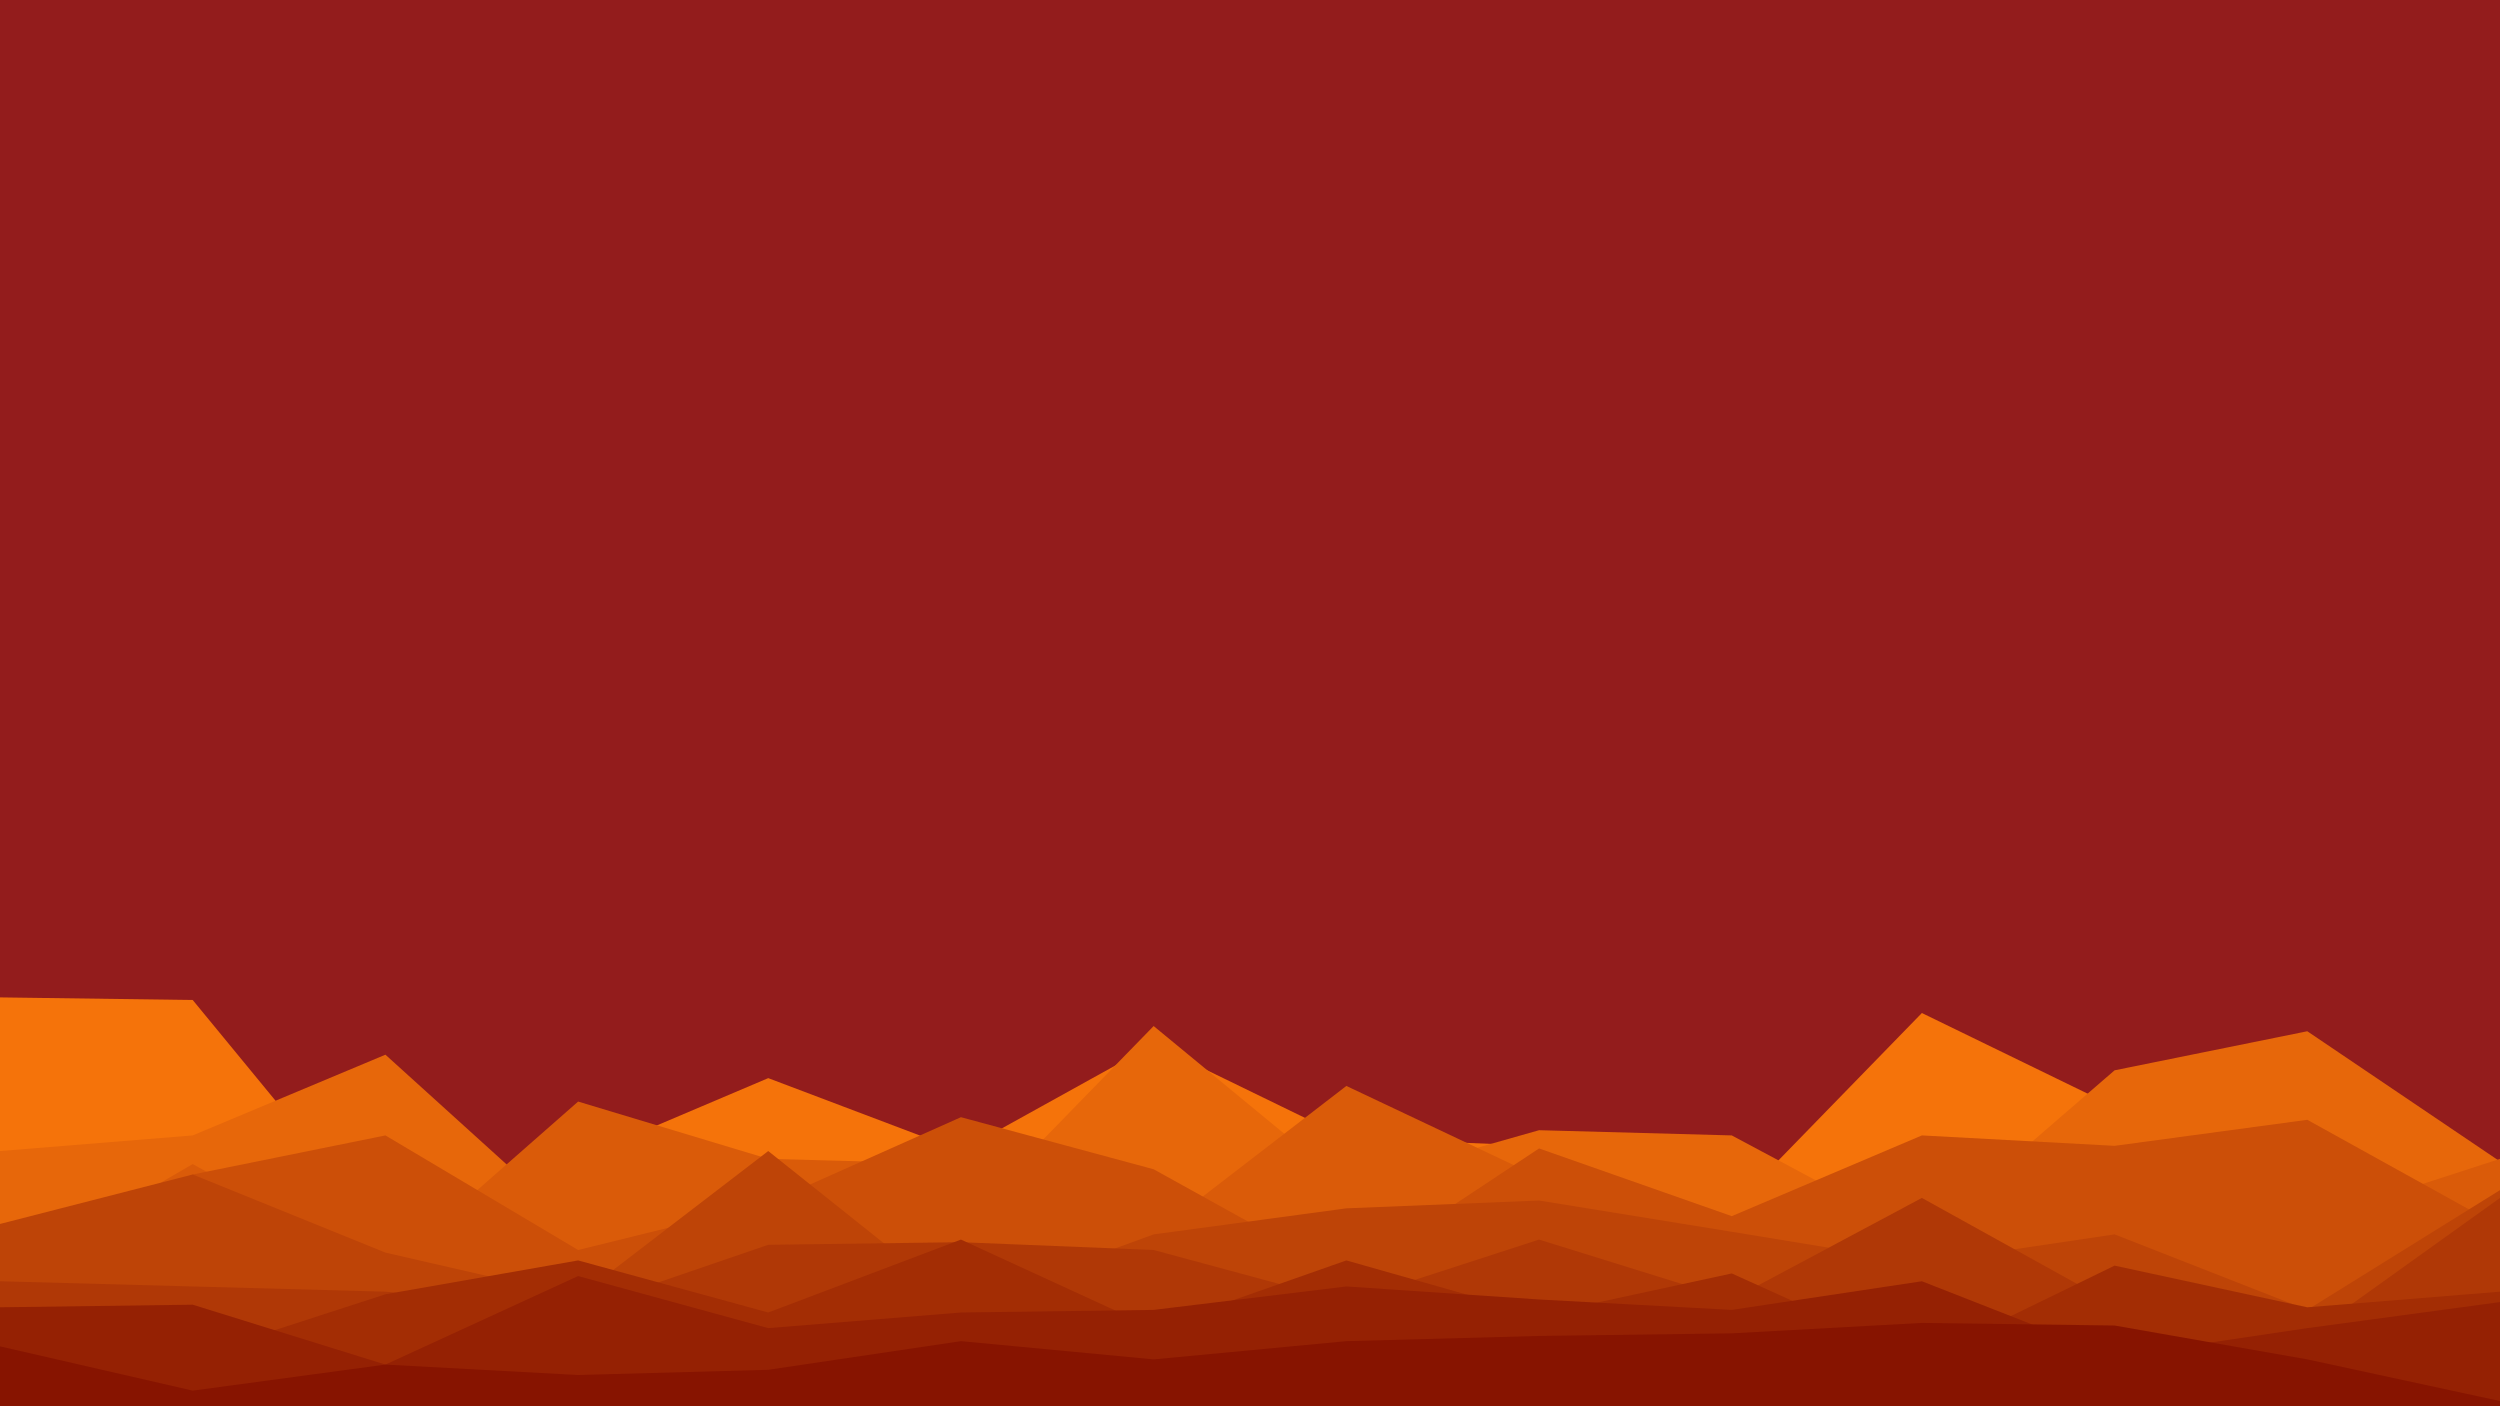 <svg id="visual" viewBox="0 0 960 540" width="960" height="540" xmlns="http://www.w3.org/2000/svg" xmlns:xlink="http://www.w3.org/1999/xlink" version="1.1"><rect x="0" y="0" width="960" height="540" fill="#931C1C"></rect><path d="M0 383L74 384L148 474L222 445L295 414L369 442L443 401L517 437L591 440L665 464L738 389L812 425L886 468L960 457L960 541L886 541L812 541L738 541L665 541L591 541L517 541L443 541L369 541L295 541L222 541L148 541L74 541L0 541Z" fill="#f5730a"></path><path d="M0 442L74 436L148 405L222 472L295 473L369 470L443 394L517 455L591 434L665 436L738 475L812 411L886 396L960 446L960 541L886 541L812 541L738 541L665 541L591 541L517 541L443 541L369 541L295 541L222 541L148 541L74 541L0 541Z" fill="#e7670a"></path><path d="M0 490L74 447L148 488L222 423L295 445L369 447L443 474L517 417L591 452L665 477L738 483L812 487L886 469L960 445L960 541L886 541L812 541L738 541L665 541L591 541L517 541L443 541L369 541L295 541L222 541L148 541L74 541L0 541Z" fill="#da5b09"></path><path d="M0 496L74 451L148 436L222 480L295 462L369 429L443 449L517 490L591 441L665 467L738 436L812 440L886 430L960 471L960 541L886 541L812 541L738 541L665 541L591 541L517 541L443 541L369 541L295 541L222 541L148 541L74 541L0 541Z" fill="#cc4f08"></path><path d="M0 470L74 451L148 481L222 498L295 442L369 501L443 474L517 464L591 461L665 473L738 485L812 474L886 503L960 457L960 541L886 541L812 541L738 541L665 541L591 541L517 541L443 541L369 541L295 541L222 541L148 541L74 541L0 541Z" fill="#be4407"></path><path d="M0 492L74 494L148 496L222 503L295 478L369 477L443 480L517 500L591 476L665 499L738 460L812 501L886 513L960 460L960 541L886 541L812 541L738 541L665 541L591 541L517 541L443 541L369 541L295 541L222 541L148 541L74 541L0 541Z" fill="#b03806"></path><path d="M0 503L74 521L148 497L222 484L295 504L369 476L443 510L517 484L591 505L665 489L738 522L812 486L886 502L960 496L960 541L886 541L812 541L738 541L665 541L591 541L517 541L443 541L369 541L295 541L222 541L148 541L74 541L0 541Z" fill="#a32d04"></path><path d="M0 502L74 501L148 524L222 490L295 510L369 504L443 503L517 494L591 499L665 503L738 492L812 521L886 510L960 500L960 541L886 541L812 541L738 541L665 541L591 541L517 541L443 541L369 541L295 541L222 541L148 541L74 541L0 541Z" fill="#952103"></path><path d="M0 517L74 534L148 524L222 528L295 526L369 515L443 522L517 515L591 513L665 512L738 508L812 509L886 522L960 538L960 541L886 541L812 541L738 541L665 541L591 541L517 541L443 541L369 541L295 541L222 541L148 541L74 541L0 541Z" fill="#871400"></path></svg>
